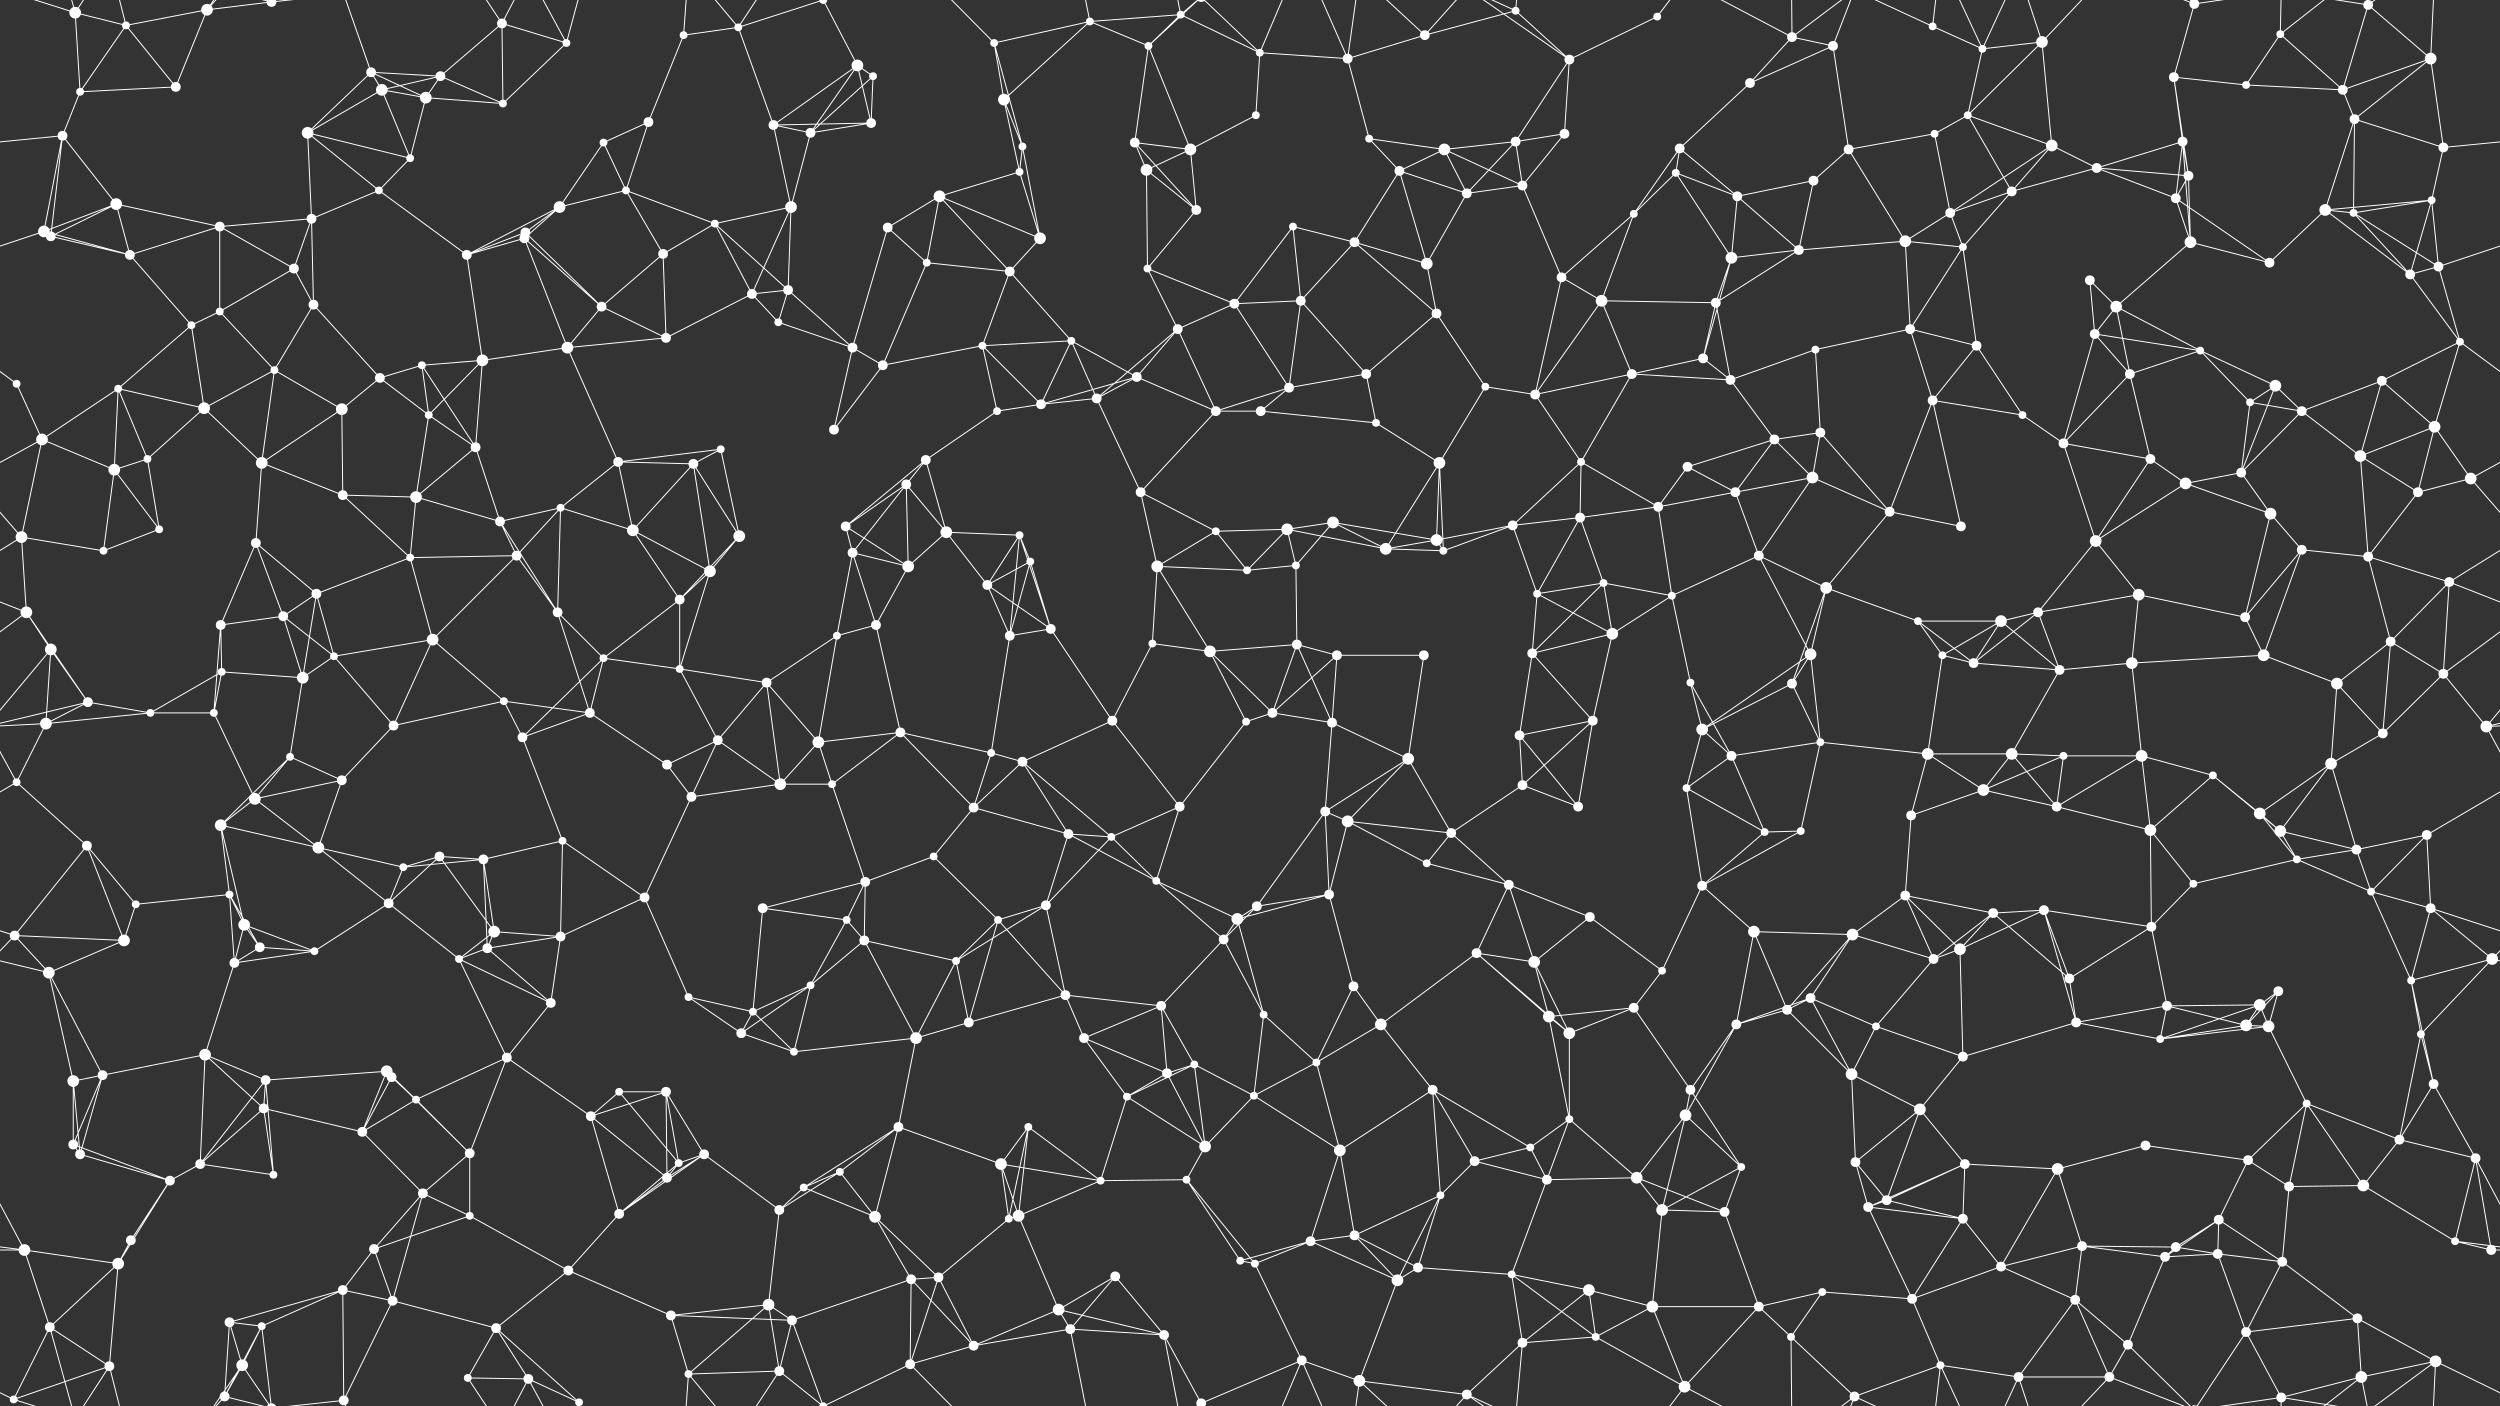 <svg xmlns="http://www.w3.org/2000/svg" width="2560" height="1440" fill="#fff"><rect width="100%" height="100%" fill="#333333" stroke="none"/><circle cx="77" cy="13" r="6"/><circle cx="129" cy="26" r="4"/><circle cx="212" cy="10" r="6"/><circle cx="278" cy="2" r="5"/><circle cx="278" cy="1442" r="5"/><circle cx="380" cy="74" r="5"/><circle cx="451" cy="78" r="5"/><circle cx="514" cy="24" r="5"/><circle cx="580" cy="44" r="4"/><circle cx="700" cy="36" r="4"/><circle cx="756" cy="28" r="4"/><circle cx="878" cy="67" r="6"/><circle cx="894" cy="78" r="4"/><circle cx="1018" cy="44" r="4"/><circle cx="1116" cy="22" r="4"/><circle cx="1176" cy="47" r="4"/><circle cx="1209" cy="15" r="4"/><circle cx="1290" cy="54" r="4"/><circle cx="1380" cy="60" r="5"/><circle cx="1459" cy="36" r="5"/><circle cx="1552" cy="11" r="4"/><circle cx="1607" cy="61" r="5"/><circle cx="1697" cy="17" r="4"/><circle cx="1835" cy="38" r="5"/><circle cx="1877" cy="47" r="5"/><circle cx="1979" cy="27" r="4"/><circle cx="2030" cy="50" r="4"/><circle cx="2091" cy="43" r="6"/><circle cx="2226" cy="79" r="5"/><circle cx="2247" cy="4" r="5"/><circle cx="2247" cy="1444" r="5"/><circle cx="2335" cy="35" r="4"/><circle cx="2425" cy="5" r="5"/><circle cx="2425" cy="1445" r="5"/><circle cx="2489" cy="60" r="6"/><circle cx="64" cy="139" r="5"/><circle cx="82" cy="94" r="4"/><circle cx="180" cy="89" r="5"/><circle cx="315" cy="136" r="6"/><circle cx="391" cy="92" r="6"/><circle cx="436" cy="100" r="6"/><circle cx="515" cy="106" r="4"/><circle cx="618" cy="146" r="4"/><circle cx="664" cy="125" r="5"/><circle cx="792" cy="128" r="5"/><circle cx="830" cy="136" r="5"/><circle cx="892" cy="126" r="5"/><circle cx="1028" cy="102" r="6"/><circle cx="1047" cy="150" r="4"/><circle cx="1162" cy="146" r="5"/><circle cx="1219" cy="153" r="6"/><circle cx="1286" cy="118" r="4"/><circle cx="1402" cy="142" r="4"/><circle cx="1479" cy="153" r="6"/><circle cx="1552" cy="145" r="5"/><circle cx="1602" cy="137" r="5"/><circle cx="1720" cy="152" r="5"/><circle cx="1792" cy="85" r="5"/><circle cx="1893" cy="153" r="5"/><circle cx="1981" cy="137" r="4"/><circle cx="2015" cy="118" r="4"/><circle cx="2101" cy="149" r="6"/><circle cx="2235" cy="145" r="5"/><circle cx="2300" cy="87" r="4"/><circle cx="2399" cy="92" r="5"/><circle cx="2411" cy="122" r="5"/><circle cx="2502" cy="151" r="5"/><circle cx="45" cy="237" r="6"/><circle cx="119" cy="209" r="6"/><circle cx="225" cy="232" r="5"/><circle cx="319" cy="224" r="5"/><circle cx="388" cy="195" r="4"/><circle cx="420" cy="162" r="4"/><circle cx="538" cy="238" r="5"/><circle cx="573" cy="212" r="6"/><circle cx="641" cy="195" r="4"/><circle cx="732" cy="229" r="4"/><circle cx="810" cy="212" r="6"/><circle cx="909" cy="233" r="5"/><circle cx="962" cy="201" r="6"/><circle cx="1044" cy="176" r="4"/><circle cx="1174" cy="174" r="6"/><circle cx="1225" cy="215" r="5"/><circle cx="1324" cy="232" r="4"/><circle cx="1433" cy="175" r="5"/><circle cx="1502" cy="198" r="5"/><circle cx="1559" cy="190" r="5"/><circle cx="1673" cy="219" r="4"/><circle cx="1716" cy="177" r="4"/><circle cx="1779" cy="201" r="5"/><circle cx="1857" cy="185" r="5"/><circle cx="1997" cy="218" r="5"/><circle cx="2060" cy="196" r="5"/><circle cx="2147" cy="172" r="5"/><circle cx="2228" cy="203" r="5"/><circle cx="2241" cy="180" r="5"/><circle cx="2381" cy="215" r="6"/><circle cx="2410" cy="218" r="4"/><circle cx="2490" cy="205" r="4"/><circle cx="52" cy="242" r="5"/><circle cx="133" cy="261" r="5"/><circle cx="225" cy="319" r="4"/><circle cx="301" cy="275" r="5"/><circle cx="321" cy="312" r="5"/><circle cx="478" cy="261" r="5"/><circle cx="537" cy="244" r="5"/><circle cx="616" cy="314" r="5"/><circle cx="679" cy="260" r="5"/><circle cx="770" cy="301" r="5"/><circle cx="807" cy="297" r="5"/><circle cx="949" cy="269" r="4"/><circle cx="1034" cy="278" r="5"/><circle cx="1065" cy="244" r="6"/><circle cx="1175" cy="275" r="4"/><circle cx="1264" cy="311" r="5"/><circle cx="1332" cy="308" r="5"/><circle cx="1387" cy="248" r="5"/><circle cx="1461" cy="270" r="6"/><circle cx="1599" cy="284" r="5"/><circle cx="1640" cy="308" r="6"/><circle cx="1757" cy="310" r="5"/><circle cx="1773" cy="264" r="6"/><circle cx="1842" cy="256" r="5"/><circle cx="1951" cy="247" r="6"/><circle cx="2010" cy="253" r="4"/><circle cx="2140" cy="287" r="5"/><circle cx="2167" cy="314" r="6"/><circle cx="2243" cy="248" r="6"/><circle cx="2324" cy="269" r="5"/><circle cx="2468" cy="281" r="5"/><circle cx="2497" cy="273" r="5"/><circle cx="17" cy="393" r="4"/><circle cx="121" cy="398" r="4"/><circle cx="196" cy="333" r="4"/><circle cx="281" cy="379" r="4"/><circle cx="389" cy="387" r="5"/><circle cx="432" cy="374" r="4"/><circle cx="494" cy="369" r="6"/><circle cx="581" cy="356" r="6"/><circle cx="682" cy="346" r="5"/><circle cx="797" cy="330" r="4"/><circle cx="873" cy="356" r="5"/><circle cx="904" cy="374" r="5"/><circle cx="1006" cy="354" r="4"/><circle cx="1097" cy="349" r="4"/><circle cx="1164" cy="386" r="5"/><circle cx="1206" cy="337" r="5"/><circle cx="1320" cy="397" r="5"/><circle cx="1399" cy="383" r="5"/><circle cx="1471" cy="321" r="5"/><circle cx="1521" cy="396" r="4"/><circle cx="1671" cy="383" r="5"/><circle cx="1744" cy="367" r="5"/><circle cx="1772" cy="389" r="5"/><circle cx="1859" cy="358" r="4"/><circle cx="1956" cy="337" r="5"/><circle cx="2024" cy="354" r="5"/><circle cx="2145" cy="342" r="5"/><circle cx="2181" cy="383" r="5"/><circle cx="2253" cy="359" r="4"/><circle cx="2330" cy="395" r="6"/><circle cx="2439" cy="390" r="5"/><circle cx="2519" cy="350" r="4"/><circle cx="43" cy="450" r="6"/><circle cx="151" cy="470" r="4"/><circle cx="209" cy="418" r="6"/><circle cx="268" cy="474" r="6"/><circle cx="350" cy="419" r="6"/><circle cx="439" cy="425" r="4"/><circle cx="487" cy="458" r="5"/><circle cx="633" cy="473" r="5"/><circle cx="710" cy="475" r="5"/><circle cx="738" cy="460" r="4"/><circle cx="854" cy="440" r="5"/><circle cx="948" cy="471" r="5"/><circle cx="1021" cy="421" r="4"/><circle cx="1066" cy="414" r="5"/><circle cx="1123" cy="408" r="5"/><circle cx="1245" cy="421" r="5"/><circle cx="1291" cy="421" r="5"/><circle cx="1409" cy="433" r="4"/><circle cx="1474" cy="474" r="6"/><circle cx="1572" cy="404" r="5"/><circle cx="1619" cy="473" r="4"/><circle cx="1728" cy="478" r="5"/><circle cx="1817" cy="450" r="5"/><circle cx="1864" cy="443" r="5"/><circle cx="1979" cy="410" r="5"/><circle cx="2071" cy="425" r="4"/><circle cx="2113" cy="454" r="5"/><circle cx="2202" cy="470" r="5"/><circle cx="2304" cy="412" r="4"/><circle cx="2357" cy="421" r="5"/><circle cx="2417" cy="467" r="6"/><circle cx="2493" cy="437" r="6"/><circle cx="22" cy="550" r="6"/><circle cx="117" cy="481" r="6"/><circle cx="163" cy="542" r="4"/><circle cx="262" cy="556" r="5"/><circle cx="351" cy="507" r="5"/><circle cx="426" cy="509" r="6"/><circle cx="512" cy="534" r="5"/><circle cx="574" cy="520" r="4"/><circle cx="648" cy="543" r="6"/><circle cx="757" cy="549" r="6"/><circle cx="866" cy="539" r="5"/><circle cx="928" cy="496" r="5"/><circle cx="969" cy="545" r="6"/><circle cx="1044" cy="548" r="4"/><circle cx="1168" cy="504" r="5"/><circle cx="1245" cy="544" r="4"/><circle cx="1318" cy="542" r="6"/><circle cx="1365" cy="535" r="6"/><circle cx="1471" cy="553" r="6"/><circle cx="1549" cy="538" r="5"/><circle cx="1618" cy="530" r="5"/><circle cx="1698" cy="519" r="5"/><circle cx="1777" cy="504" r="5"/><circle cx="1856" cy="489" r="6"/><circle cx="1935" cy="524" r="5"/><circle cx="2008" cy="539" r="5"/><circle cx="2146" cy="554" r="6"/><circle cx="2238" cy="495" r="6"/><circle cx="2295" cy="484" r="5"/><circle cx="2325" cy="526" r="6"/><circle cx="2476" cy="504" r="5"/><circle cx="2530" cy="490" r="6"/><circle cx="27" cy="627" r="6"/><circle cx="106" cy="564" r="4"/><circle cx="226" cy="640" r="5"/><circle cx="290" cy="631" r="5"/><circle cx="324" cy="608" r="5"/><circle cx="420" cy="571" r="4"/><circle cx="529" cy="569" r="5"/><circle cx="571" cy="627" r="5"/><circle cx="696" cy="614" r="5"/><circle cx="727" cy="585" r="6"/><circle cx="873" cy="566" r="5"/><circle cx="930" cy="580" r="6"/><circle cx="1011" cy="599" r="5"/><circle cx="1055" cy="575" r="4"/><circle cx="1185" cy="580" r="6"/><circle cx="1277" cy="584" r="4"/><circle cx="1327" cy="579" r="4"/><circle cx="1419" cy="562" r="6"/><circle cx="1478" cy="564" r="4"/><circle cx="1574" cy="608" r="4"/><circle cx="1642" cy="597" r="4"/><circle cx="1712" cy="610" r="4"/><circle cx="1801" cy="569" r="5"/><circle cx="1870" cy="602" r="6"/><circle cx="1964" cy="636" r="4"/><circle cx="2049" cy="636" r="6"/><circle cx="2087" cy="627" r="5"/><circle cx="2190" cy="609" r="6"/><circle cx="2299" cy="632" r="5"/><circle cx="2357" cy="563" r="5"/><circle cx="2425" cy="570" r="5"/><circle cx="2508" cy="596" r="5"/><circle cx="52" cy="665" r="6"/><circle cx="90" cy="719" r="5"/><circle cx="227" cy="688" r="4"/><circle cx="310" cy="694" r="6"/><circle cx="342" cy="672" r="4"/><circle cx="443" cy="655" r="6"/><circle cx="516" cy="718" r="4"/><circle cx="618" cy="674" r="4"/><circle cx="696" cy="685" r="4"/><circle cx="785" cy="699" r="5"/><circle cx="857" cy="651" r="4"/><circle cx="897" cy="640" r="5"/><circle cx="1034" cy="651" r="5"/><circle cx="1076" cy="644" r="5"/><circle cx="1180" cy="659" r="4"/><circle cx="1239" cy="667" r="6"/><circle cx="1328" cy="660" r="5"/><circle cx="1369" cy="671" r="5"/><circle cx="1458" cy="671" r="5"/><circle cx="1569" cy="669" r="5"/><circle cx="1651" cy="649" r="6"/><circle cx="1731" cy="699" r="4"/><circle cx="1835" cy="700" r="5"/><circle cx="1854" cy="670" r="6"/><circle cx="1989" cy="671" r="4"/><circle cx="2021" cy="679" r="5"/><circle cx="2109" cy="686" r="5"/><circle cx="2183" cy="679" r="6"/><circle cx="2318" cy="671" r="6"/><circle cx="2393" cy="700" r="6"/><circle cx="2448" cy="657" r="5"/><circle cx="2502" cy="690" r="5"/><circle cx="47" cy="741" r="6"/><circle cx="154" cy="730" r="4"/><circle cx="219" cy="730" r="4"/><circle cx="297" cy="775" r="4"/><circle cx="350" cy="799" r="5"/><circle cx="403" cy="743" r="5"/><circle cx="535" cy="755" r="5"/><circle cx="604" cy="730" r="5"/><circle cx="683" cy="783" r="5"/><circle cx="735" cy="758" r="5"/><circle cx="838" cy="760" r="6"/><circle cx="922" cy="750" r="5"/><circle cx="1015" cy="771" r="4"/><circle cx="1047" cy="780" r="5"/><circle cx="1139" cy="738" r="5"/><circle cx="1276" cy="739" r="4"/><circle cx="1303" cy="730" r="5"/><circle cx="1364" cy="740" r="5"/><circle cx="1442" cy="777" r="6"/><circle cx="1556" cy="753" r="5"/><circle cx="1631" cy="738" r="5"/><circle cx="1743" cy="747" r="6"/><circle cx="1773" cy="774" r="5"/><circle cx="1864" cy="760" r="4"/><circle cx="1974" cy="772" r="6"/><circle cx="2060" cy="772" r="6"/><circle cx="2113" cy="774" r="4"/><circle cx="2193" cy="774" r="6"/><circle cx="2266" cy="794" r="4"/><circle cx="2387" cy="782" r="6"/><circle cx="2440" cy="751" r="5"/><circle cx="2546" cy="744" r="6"/><circle cx="17" cy="801" r="4"/><circle cx="89" cy="866" r="5"/><circle cx="226" cy="845" r="6"/><circle cx="261" cy="818" r="6"/><circle cx="326" cy="868" r="6"/><circle cx="450" cy="877" r="5"/><circle cx="495" cy="880" r="5"/><circle cx="576" cy="861" r="4"/><circle cx="708" cy="816" r="5"/><circle cx="799" cy="803" r="6"/><circle cx="852" cy="803" r="4"/><circle cx="956" cy="877" r="4"/><circle cx="997" cy="827" r="5"/><circle cx="1094" cy="854" r="5"/><circle cx="1138" cy="857" r="4"/><circle cx="1208" cy="826" r="5"/><circle cx="1357" cy="831" r="5"/><circle cx="1380" cy="841" r="6"/><circle cx="1486" cy="853" r="5"/><circle cx="1559" cy="804" r="5"/><circle cx="1616" cy="826" r="5"/><circle cx="1727" cy="807" r="4"/><circle cx="1807" cy="852" r="4"/><circle cx="1844" cy="851" r="4"/><circle cx="1957" cy="835" r="5"/><circle cx="2031" cy="809" r="6"/><circle cx="2106" cy="826" r="5"/><circle cx="2202" cy="850" r="6"/><circle cx="2314" cy="833" r="6"/><circle cx="2335" cy="851" r="6"/><circle cx="2413" cy="870" r="5"/><circle cx="2485" cy="855" r="5"/><circle cx="15" cy="958" r="5"/><circle cx="139" cy="926" r="4"/><circle cx="235" cy="916" r="4"/><circle cx="250" cy="947" r="6"/><circle cx="398" cy="925" r="5"/><circle cx="413" cy="888" r="4"/><circle cx="506" cy="954" r="6"/><circle cx="574" cy="959" r="5"/><circle cx="660" cy="919" r="5"/><circle cx="781" cy="930" r="5"/><circle cx="867" cy="942" r="4"/><circle cx="886" cy="903" r="5"/><circle cx="1022" cy="942" r="4"/><circle cx="1071" cy="927" r="5"/><circle cx="1184" cy="902" r="4"/><circle cx="1267" cy="941" r="6"/><circle cx="1287" cy="928" r="5"/><circle cx="1361" cy="916" r="5"/><circle cx="1461" cy="884" r="4"/><circle cx="1545" cy="906" r="5"/><circle cx="1628" cy="939" r="5"/><circle cx="1743" cy="907" r="5"/><circle cx="1796" cy="954" r="6"/><circle cx="1897" cy="957" r="6"/><circle cx="1951" cy="917" r="5"/><circle cx="2041" cy="935" r="5"/><circle cx="2093" cy="932" r="5"/><circle cx="2203" cy="949" r="5"/><circle cx="2246" cy="905" r="4"/><circle cx="2352" cy="880" r="4"/><circle cx="2428" cy="913" r="4"/><circle cx="2489" cy="930" r="5"/><circle cx="50" cy="996" r="6"/><circle cx="127" cy="963" r="6"/><circle cx="240" cy="986" r="5"/><circle cx="266" cy="970" r="5"/><circle cx="322" cy="974" r="4"/><circle cx="470" cy="982" r="4"/><circle cx="499" cy="971" r="5"/><circle cx="564" cy="1027" r="5"/><circle cx="705" cy="1021" r="4"/><circle cx="771" cy="1036" r="4"/><circle cx="830" cy="1009" r="4"/><circle cx="885" cy="963" r="5"/><circle cx="979" cy="984" r="4"/><circle cx="1091" cy="1019" r="5"/><circle cx="1189" cy="1030" r="5"/><circle cx="1253" cy="962" r="5"/><circle cx="1294" cy="1039" r="4"/><circle cx="1386" cy="1010" r="5"/><circle cx="1512" cy="976" r="5"/><circle cx="1571" cy="985" r="6"/><circle cx="1673" cy="1032" r="5"/><circle cx="1702" cy="994" r="4"/><circle cx="1830" cy="1034" r="5"/><circle cx="1854" cy="1022" r="5"/><circle cx="1980" cy="982" r="5"/><circle cx="2007" cy="972" r="6"/><circle cx="2119" cy="1002" r="5"/><circle cx="2219" cy="1030" r="5"/><circle cx="2314" cy="1029" r="6"/><circle cx="2333" cy="1015" r="5"/><circle cx="2469" cy="1004" r="4"/><circle cx="2552" cy="982" r="6"/><circle cx="75" cy="1107" r="6"/><circle cx="105" cy="1101" r="5"/><circle cx="210" cy="1080" r="6"/><circle cx="272" cy="1106" r="5"/><circle cx="396" cy="1097" r="6"/><circle cx="401" cy="1103" r="5"/><circle cx="519" cy="1083" r="5"/><circle cx="634" cy="1118" r="4"/><circle cx="682" cy="1118" r="5"/><circle cx="759" cy="1058" r="5"/><circle cx="813" cy="1077" r="4"/><circle cx="938" cy="1063" r="6"/><circle cx="992" cy="1047" r="5"/><circle cx="1110" cy="1063" r="5"/><circle cx="1195" cy="1099" r="5"/><circle cx="1223" cy="1090" r="4"/><circle cx="1348" cy="1088" r="4"/><circle cx="1414" cy="1049" r="6"/><circle cx="1467" cy="1116" r="5"/><circle cx="1586" cy="1041" r="6"/><circle cx="1607" cy="1058" r="6"/><circle cx="1731" cy="1116" r="5"/><circle cx="1778" cy="1049" r="5"/><circle cx="1896" cy="1100" r="6"/><circle cx="1921" cy="1051" r="4"/><circle cx="2010" cy="1082" r="5"/><circle cx="2126" cy="1047" r="5"/><circle cx="2212" cy="1064" r="4"/><circle cx="2300" cy="1050" r="6"/><circle cx="2323" cy="1051" r="6"/><circle cx="2479" cy="1059" r="4"/><circle cx="2492" cy="1110" r="5"/><circle cx="75" cy="1172" r="5"/><circle cx="82" cy="1182" r="5"/><circle cx="205" cy="1192" r="5"/><circle cx="270" cy="1135" r="5"/><circle cx="371" cy="1159" r="5"/><circle cx="426" cy="1126" r="4"/><circle cx="481" cy="1181" r="5"/><circle cx="605" cy="1143" r="5"/><circle cx="695" cy="1191" r="4"/><circle cx="721" cy="1182" r="5"/><circle cx="860" cy="1200" r="4"/><circle cx="920" cy="1154" r="5"/><circle cx="1025" cy="1192" r="6"/><circle cx="1053" cy="1154" r="4"/><circle cx="1154" cy="1123" r="4"/><circle cx="1234" cy="1174" r="6"/><circle cx="1284" cy="1122" r="4"/><circle cx="1372" cy="1178" r="6"/><circle cx="1510" cy="1189" r="5"/><circle cx="1567" cy="1175" r="4"/><circle cx="1607" cy="1146" r="4"/><circle cx="1726" cy="1142" r="6"/><circle cx="1783" cy="1195" r="4"/><circle cx="1900" cy="1190" r="5"/><circle cx="1966" cy="1136" r="6"/><circle cx="2012" cy="1192" r="5"/><circle cx="2107" cy="1197" r="6"/><circle cx="2197" cy="1173" r="5"/><circle cx="2302" cy="1188" r="5"/><circle cx="2362" cy="1130" r="4"/><circle cx="2457" cy="1167" r="5"/><circle cx="2535" cy="1186" r="5"/><circle cx="25" cy="1280" r="6"/><circle cx="134" cy="1270" r="5"/><circle cx="174" cy="1209" r="5"/><circle cx="280" cy="1203" r="4"/><circle cx="383" cy="1279" r="5"/><circle cx="433" cy="1222" r="5"/><circle cx="481" cy="1245" r="4"/><circle cx="634" cy="1243" r="5"/><circle cx="683" cy="1206" r="5"/><circle cx="798" cy="1239" r="5"/><circle cx="823" cy="1216" r="4"/><circle cx="896" cy="1246" r="6"/><circle cx="1033" cy="1248" r="4"/><circle cx="1043" cy="1245" r="6"/><circle cx="1127" cy="1209" r="4"/><circle cx="1215" cy="1208" r="4"/><circle cx="1342" cy="1271" r="5"/><circle cx="1387" cy="1265" r="5"/><circle cx="1475" cy="1224" r="4"/><circle cx="1584" cy="1208" r="5"/><circle cx="1676" cy="1206" r="6"/><circle cx="1702" cy="1239" r="6"/><circle cx="1766" cy="1241" r="5"/><circle cx="1913" cy="1236" r="5"/><circle cx="1932" cy="1229" r="5"/><circle cx="2010" cy="1248" r="5"/><circle cx="2132" cy="1276" r="5"/><circle cx="2228" cy="1277" r="5"/><circle cx="2272" cy="1249" r="5"/><circle cx="2344" cy="1215" r="5"/><circle cx="2420" cy="1214" r="6"/><circle cx="2514" cy="1271" r="4"/><circle cx="51" cy="1359" r="5"/><circle cx="121" cy="1294" r="6"/><circle cx="235" cy="1354" r="5"/><circle cx="268" cy="1358" r="4"/><circle cx="351" cy="1321" r="5"/><circle cx="402" cy="1332" r="5"/><circle cx="508" cy="1360" r="5"/><circle cx="582" cy="1301" r="5"/><circle cx="687" cy="1347" r="5"/><circle cx="787" cy="1336" r="6"/><circle cx="811" cy="1352" r="5"/><circle cx="933" cy="1310" r="5"/><circle cx="961" cy="1308" r="5"/><circle cx="1084" cy="1341" r="6"/><circle cx="1142" cy="1307" r="5"/><circle cx="1270" cy="1291" r="4"/><circle cx="1285" cy="1294" r="4"/><circle cx="1431" cy="1311" r="6"/><circle cx="1452" cy="1298" r="5"/><circle cx="1548" cy="1305" r="4"/><circle cx="1627" cy="1321" r="6"/><circle cx="1692" cy="1338" r="6"/><circle cx="1801" cy="1338" r="5"/><circle cx="1866" cy="1323" r="4"/><circle cx="1958" cy="1330" r="5"/><circle cx="2049" cy="1297" r="5"/><circle cx="2125" cy="1331" r="5"/><circle cx="2217" cy="1287" r="5"/><circle cx="2271" cy="1284" r="5"/><circle cx="2337" cy="1292" r="5"/><circle cx="2414" cy="1350" r="5"/><circle cx="2551" cy="1280" r="5"/><circle cx="14" cy="1433" r="4"/><circle cx="112" cy="1399" r="5"/><circle cx="230" cy="1430" r="5"/><circle cx="248" cy="1398" r="6"/><circle cx="352" cy="1434" r="5"/><circle cx="479" cy="1411" r="4"/><circle cx="541" cy="1412" r="5"/><circle cx="593" cy="1436" r="4"/><circle cx="705" cy="1407" r="4"/><circle cx="798" cy="1404" r="5"/><circle cx="843" cy="1440" r="4"/><circle cx="843" cy="-0" r="4"/><circle cx="932" cy="1397" r="5"/><circle cx="997" cy="1378" r="5"/><circle cx="1096" cy="1361" r="5"/><circle cx="1192" cy="1367" r="5"/><circle cx="1230" cy="1437" r="5"/><circle cx="1230" cy="-3" r="5"/><circle cx="1333" cy="1393" r="5"/><circle cx="1392" cy="1414" r="6"/><circle cx="1502" cy="1428" r="5"/><circle cx="1559" cy="1375" r="5"/><circle cx="1634" cy="1369" r="4"/><circle cx="1725" cy="1420" r="6"/><circle cx="1834" cy="1369" r="4"/><circle cx="1899" cy="1430" r="5"/><circle cx="1987" cy="1398" r="4"/><circle cx="2067" cy="1410" r="5"/><circle cx="2160" cy="1410" r="5"/><circle cx="2179" cy="1377" r="5"/><circle cx="2300" cy="1364" r="5"/><circle cx="2336" cy="1431" r="5"/><circle cx="2418" cy="1410" r="6"/><circle cx="2494" cy="1394" r="6"/><path stroke="#fff" d="M77 13L129 26M77 13L82 94M77 13L51 -81M77 13L14 -7M77 13L112 -41M77 1453L51 1359M77 1453L14 1433M77 1453L112 1399M129 26L212 10M129 26L82 94M129 26L180 89M129 26L112 -41M129 1466L112 1399M212 10L278 2M212 10L180 89M212 10L230 -10M212 10L248 -42M212 1450L230 1430M212 1450L248 1398M278 2L268 -82M278 2L230 -10M278 2L248 -42M278 2L352 -6M278 1442L268 1358M278 1442L230 1430M278 1442L248 1398M278 1442L352 1434M380 74L451 78M380 74L315 136M380 74L391 92M380 74L436 100M380 74L352 -6M380 1514L352 1434M451 78L514 24M451 78L391 92M451 78L436 100M451 78L515 106M514 24L580 44M514 24L515 106M514 24L479 -29M514 24L541 -28M514 1464L479 1411M514 1464L541 1412M580 44L515 106M580 44L541 -28M580 44L593 -4M580 1484L541 1412M580 1484L593 1436M700 36L756 28M700 36L664 125M700 36L705 -33M700 1476L705 1407M756 28L792 128M756 28L705 -33M756 28L798 -36M756 28L843 -0M756 1468L705 1407M756 1468L798 1404M756 1468L843 1440M878 67L894 78M878 67L792 128M878 67L830 136M878 67L892 126M878 67L843 -0M878 1507L843 1440M894 78L830 136M894 78L892 126M1018 44L1116 22M1018 44L1028 102M1018 44L1047 150M1018 44L932 -43M1018 1484L932 1397M1116 22L1176 47M1116 22L1209 15M1116 22L1028 102M1116 22L1096 -79M1116 1462L1096 1361M1176 47L1209 15M1176 47L1162 146M1176 47L1219 153M1176 47L1230 -3M1176 1487L1230 1437M1209 15L1290 54M1209 15L1192 -73M1209 15L1230 -3M1209 1455L1192 1367M1209 1455L1230 1437M1290 54L1380 60M1290 54L1286 118M1290 54L1230 -3M1290 54L1333 -47M1290 1494L1230 1437M1290 1494L1333 1393M1380 60L1459 36M1380 60L1402 142M1380 60L1333 -47M1380 60L1392 -26M1380 1500L1333 1393M1380 1500L1392 1414M1459 36L1552 11M1459 36L1392 -26M1459 36L1502 -12M1459 1476L1392 1414M1459 1476L1502 1428M1552 11L1607 61M1552 11L1502 -12M1552 11L1559 -65M1552 1451L1502 1428M1552 1451L1559 1375M1607 61L1697 17M1607 61L1552 145M1607 61L1602 137M1607 61L1502 -12M1607 1501L1502 1428M1697 17L1725 -20M1697 1457L1725 1420M1835 38L1877 47M1835 38L1792 85M1835 38L1725 -20M1835 38L1834 -71M1835 38L1899 -10M1835 1478L1725 1420M1835 1478L1834 1369M1835 1478L1899 1430M1877 47L1792 85M1877 47L1893 153M1877 47L1899 -10M1877 1487L1899 1430M1979 27L2030 50M1979 27L1899 -10M1979 27L1987 -42M1979 1467L1899 1430M1979 1467L1987 1398M2030 50L2091 43M2030 50L2015 118M2030 50L1987 -42M2030 50L2067 -30M2030 1490L1987 1398M2030 1490L2067 1410M2091 43L2015 118M2091 43L2101 149M2091 43L2067 -30M2091 43L2160 -30M2091 1483L2067 1410M2091 1483L2160 1410M2226 79L2247 4M2226 79L2235 145M2226 79L2300 87M2226 79L2241 180M2247 4L2160 -30M2247 4L2179 -63M2247 4L2300 -76M2247 4L2336 -9M2247 1444L2160 1410M2247 1444L2179 1377M2247 1444L2300 1364M2247 1444L2336 1431M2335 35L2300 87M2335 35L2399 92M2335 35L2336 -9M2335 35L2418 -30M2335 1475L2336 1431M2335 1475L2418 1410M2425 5L2489 60M2425 5L2399 92M2425 5L2336 -9M2425 5L2418 -30M2425 5L2494 -46M2425 1445L2336 1431M2425 1445L2418 1410M2425 1445L2494 1394M2489 60L2399 92M2489 60L2411 122M2489 60L2502 151M2489 60L2494 -46M2489 1500L2494 1394M64 139L82 94M64 139L-58 151M64 139L45 237M64 139L119 209M64 139L52 242M2624 139L2502 151M82 94L180 89M315 136L391 92M315 136L319 224M315 136L388 195M315 136L420 162M391 92L436 100M391 92L420 162M436 100L515 106M436 100L420 162M618 146L664 125M618 146L573 212M618 146L641 195M664 125L641 195M792 128L830 136M792 128L892 126M792 128L810 212M830 136L892 126M830 136L810 212M1028 102L1047 150M1028 102L1044 176M1047 150L1044 176M1047 150L1065 244M1162 146L1219 153M1162 146L1174 174M1162 146L1225 215M1219 153L1286 118M1219 153L1174 174M1219 153L1225 215M1402 142L1479 153M1402 142L1433 175M1479 153L1552 145M1479 153L1433 175M1479 153L1502 198M1479 153L1559 190M1552 145L1602 137M1552 145L1502 198M1552 145L1559 190M1602 137L1559 190M1720 152L1792 85M1720 152L1673 219M1720 152L1716 177M1720 152L1779 201M1893 153L1981 137M1893 153L1857 185M1893 153L1951 247M1981 137L2015 118M1981 137L1997 218M2015 118L2101 149M2015 118L2060 196M2101 149L1997 218M2101 149L2060 196M2101 149L2147 172M2235 145L2147 172M2235 145L2228 203M2235 145L2241 180M2235 145L2243 248M2300 87L2399 92M2399 92L2411 122M2411 122L2502 151M2411 122L2381 215M2411 122L2410 218M2502 151L2490 205M45 237L119 209M45 237L52 242M45 237L133 261M45 237L-63 273M2605 237L2497 273M119 209L225 232M119 209L52 242M119 209L133 261M225 232L319 224M225 232L133 261M225 232L225 319M225 232L301 275M319 224L388 195M319 224L301 275M319 224L321 312M388 195L420 162M388 195L478 261M538 238L573 212M538 238L478 261M538 238L537 244M538 238L616 314M573 212L641 195M573 212L478 261M573 212L537 244M641 195L732 229M641 195L679 260M732 229L810 212M732 229L679 260M732 229L770 301M732 229L807 297M810 212L770 301M810 212L807 297M909 233L962 201M909 233L949 269M909 233L873 356M962 201L1044 176M962 201L949 269M962 201L1034 278M962 201L1065 244M1044 176L1065 244M1174 174L1225 215M1174 174L1175 275M1225 215L1175 275M1324 232L1264 311M1324 232L1332 308M1324 232L1387 248M1433 175L1502 198M1433 175L1387 248M1433 175L1461 270M1502 198L1559 190M1502 198L1461 270M1559 190L1599 284M1673 219L1716 177M1673 219L1599 284M1673 219L1640 308M1716 177L1779 201M1716 177L1773 264M1779 201L1857 185M1779 201L1773 264M1779 201L1842 256M1857 185L1842 256M1997 218L2060 196M1997 218L1951 247M1997 218L2010 253M2060 196L2147 172M2060 196L2010 253M2147 172L2228 203M2147 172L2241 180M2228 203L2241 180M2228 203L2243 248M2228 203L2324 269M2241 180L2243 248M2381 215L2410 218M2381 215L2490 205M2381 215L2324 269M2381 215L2468 281M2410 218L2490 205M2410 218L2468 281M2410 218L2497 273M2490 205L2468 281M2490 205L2497 273M52 242L133 261M133 261L196 333M225 319L301 275M225 319L196 333M225 319L281 379M301 275L321 312M321 312L281 379M321 312L389 387M478 261L537 244M478 261L494 369M537 244L616 314M537 244L581 356M616 314L679 260M616 314L581 356M616 314L682 346M679 260L682 346M770 301L807 297M770 301L682 346M770 301L797 330M807 297L797 330M807 297L873 356M949 269L1034 278M949 269L904 374M1034 278L1065 244M1034 278L1006 354M1034 278L1097 349M1175 275L1264 311M1175 275L1206 337M1264 311L1332 308M1264 311L1206 337M1264 311L1320 397M1332 308L1387 248M1332 308L1320 397M1332 308L1399 383M1387 248L1461 270M1387 248L1471 321M1461 270L1471 321M1599 284L1640 308M1599 284L1572 404M1640 308L1757 310M1640 308L1671 383M1640 308L1572 404M1757 310L1773 264M1757 310L1842 256M1757 310L1744 367M1757 310L1772 389M1773 264L1842 256M1773 264L1744 367M1842 256L1951 247M1951 247L2010 253M1951 247L1956 337M2010 253L1956 337M2010 253L2024 354M2140 287L2167 314M2140 287L2145 342M2167 314L2243 248M2167 314L2145 342M2167 314L2181 383M2167 314L2253 359M2243 248L2324 269M2468 281L2497 273M2468 281L2519 350M2497 273L2519 350M17 393L-41 350M17 393L43 450M2577 393L2519 350M121 398L196 333M121 398L43 450M121 398L151 470M121 398L209 418M121 398L117 481M196 333L209 418M281 379L209 418M281 379L268 474M281 379L350 419M389 387L432 374M389 387L350 419M389 387L439 425M432 374L494 369M432 374L439 425M432 374L487 458M494 369L581 356M494 369L439 425M494 369L487 458M581 356L682 346M581 356L633 473M797 330L873 356M873 356L904 374M873 356L854 440M904 374L1006 354M904 374L854 440M1006 354L1097 349M1006 354L1021 421M1006 354L1066 414M1097 349L1164 386M1097 349L1066 414M1097 349L1123 408M1164 386L1206 337M1164 386L1066 414M1164 386L1123 408M1164 386L1245 421M1206 337L1123 408M1206 337L1245 421M1320 397L1399 383M1320 397L1245 421M1320 397L1291 421M1399 383L1471 321M1399 383L1409 433M1471 321L1521 396M1521 396L1474 474M1521 396L1572 404M1671 383L1744 367M1671 383L1772 389M1671 383L1572 404M1671 383L1619 473M1744 367L1772 389M1772 389L1859 358M1772 389L1817 450M1859 358L1956 337M1859 358L1864 443M1956 337L2024 354M1956 337L1979 410M2024 354L1979 410M2024 354L2071 425M2145 342L2181 383M2145 342L2253 359M2145 342L2113 454M2181 383L2253 359M2181 383L2113 454M2181 383L2202 470M2253 359L2330 395M2253 359L2304 412M2330 395L2304 412M2330 395L2357 421M2330 395L2295 484M2439 390L2519 350M2439 390L2357 421M2439 390L2417 467M2439 390L2493 437M2519 350L2493 437M43 450L22 550M43 450L117 481M43 450L-30 490M2603 450L2530 490M151 470L209 418M151 470L117 481M151 470L163 542M209 418L268 474M268 474L350 419M268 474L262 556M268 474L351 507M350 419L351 507M439 425L487 458M439 425L426 509M487 458L426 509M487 458L512 534M633 473L710 475M633 473L738 460M633 473L574 520M633 473L648 543M710 475L738 460M710 475L648 543M710 475L757 549M710 475L727 585M738 460L757 549M948 471L1021 421M948 471L866 539M948 471L928 496M948 471L969 545M1021 421L1066 414M1066 414L1123 408M1123 408L1168 504M1245 421L1291 421M1245 421L1168 504M1291 421L1409 433M1409 433L1474 474M1474 474L1471 553M1474 474L1419 562M1474 474L1478 564M1572 404L1619 473M1619 473L1549 538M1619 473L1618 530M1619 473L1698 519M1728 478L1817 450M1728 478L1698 519M1728 478L1777 504M1817 450L1864 443M1817 450L1777 504M1817 450L1856 489M1864 443L1856 489M1864 443L1935 524M1979 410L2071 425M1979 410L1935 524M1979 410L2008 539M2071 425L2113 454M2113 454L2202 470M2113 454L2146 554M2202 470L2146 554M2202 470L2238 495M2304 412L2357 421M2304 412L2295 484M2357 421L2417 467M2357 421L2295 484M2417 467L2493 437M2417 467L2476 504M2417 467L2425 570M2493 437L2476 504M2493 437L2530 490M22 550L-30 490M22 550L27 627M22 550L106 564M22 550L-52 596M2582 550L2530 490M2582 550L2508 596M117 481L163 542M117 481L106 564M163 542L106 564M262 556L226 640M262 556L290 631M262 556L324 608M351 507L426 509M351 507L420 571M426 509L512 534M426 509L420 571M512 534L574 520M512 534L529 569M512 534L571 627M574 520L648 543M574 520L529 569M574 520L571 627M648 543L696 614M648 543L727 585M757 549L696 614M757 549L727 585M866 539L928 496M866 539L873 566M866 539L930 580M928 496L969 545M928 496L873 566M928 496L930 580M969 545L1044 548M969 545L930 580M969 545L1011 599M1044 548L1011 599M1044 548L1055 575M1044 548L1034 651M1044 548L1076 644M1168 504L1245 544M1168 504L1185 580M1245 544L1318 542M1245 544L1185 580M1245 544L1277 584M1318 542L1365 535M1318 542L1277 584M1318 542L1327 579M1318 542L1419 562M1365 535L1471 553M1365 535L1327 579M1365 535L1419 562M1471 553L1549 538M1471 553L1419 562M1471 553L1478 564M1549 538L1618 530M1549 538L1478 564M1549 538L1574 608M1618 530L1698 519M1618 530L1574 608M1618 530L1642 597M1698 519L1777 504M1698 519L1712 610M1777 504L1856 489M1777 504L1801 569M1856 489L1935 524M1856 489L1801 569M1935 524L2008 539M1935 524L1870 602M2146 554L2238 495M2146 554L2087 627M2146 554L2190 609M2238 495L2295 484M2238 495L2325 526M2295 484L2325 526M2325 526L2299 632M2325 526L2357 563M2476 504L2530 490M2476 504L2425 570M27 627L-52 596M27 627L52 665M27 627L90 719M27 627L-58 690M2587 627L2508 596M2587 627L2502 690M226 640L290 631M226 640L227 688M226 640L219 730M290 631L324 608M290 631L310 694M290 631L342 672M324 608L420 571M324 608L310 694M324 608L342 672M420 571L529 569M420 571L443 655M529 569L571 627M529 569L443 655M571 627L618 674M571 627L604 730M696 614L727 585M696 614L618 674M696 614L696 685M727 585L696 685M873 566L930 580M873 566L857 651M873 566L897 640M930 580L897 640M1011 599L1055 575M1011 599L1034 651M1011 599L1076 644M1055 575L1034 651M1055 575L1076 644M1185 580L1277 584M1185 580L1180 659M1185 580L1239 667M1277 584L1327 579M1327 579L1328 660M1419 562L1478 564M1574 608L1642 597M1574 608L1569 669M1574 608L1651 649M1642 597L1712 610M1642 597L1569 669M1642 597L1651 649M1712 610L1801 569M1712 610L1651 649M1712 610L1731 699M1801 569L1870 602M1801 569L1854 670M1870 602L1964 636M1870 602L1835 700M1870 602L1854 670M1964 636L2049 636M1964 636L1989 671M1964 636L2021 679M2049 636L2087 627M2049 636L1989 671M2049 636L2021 679M2049 636L2109 686M2087 627L2190 609M2087 627L2021 679M2087 627L2109 686M2190 609L2299 632M2190 609L2183 679M2299 632L2357 563M2299 632L2318 671M2357 563L2425 570M2357 563L2318 671M2425 570L2508 596M2425 570L2448 657M2508 596L2448 657M2508 596L2502 690M52 665L90 719M52 665L47 741M52 665L-14 744M2612 665L2546 744M90 719L47 741M90 719L154 730M90 719L-14 744M2650 719L2546 744M227 688L310 694M227 688L154 730M227 688L219 730M310 694L342 672M310 694L297 775M342 672L443 655M342 672L403 743M443 655L516 718M443 655L403 743M516 718L403 743M516 718L535 755M516 718L604 730M618 674L696 685M618 674L535 755M618 674L604 730M696 685L785 699M696 685L735 758M785 699L857 651M785 699L735 758M785 699L838 760M785 699L799 803M857 651L897 640M857 651L838 760M897 640L922 750M1034 651L1076 644M1034 651L1015 771M1076 644L1139 738M1180 659L1239 667M1180 659L1139 738M1239 667L1328 660M1239 667L1276 739M1239 667L1303 730M1328 660L1369 671M1328 660L1303 730M1328 660L1364 740M1369 671L1458 671M1369 671L1303 730M1369 671L1364 740M1458 671L1442 777M1569 669L1651 649M1569 669L1556 753M1569 669L1631 738M1651 649L1631 738M1731 699L1743 747M1731 699L1773 774M1835 700L1854 670M1835 700L1743 747M1835 700L1864 760M1854 670L1743 747M1854 670L1864 760M1989 671L2021 679M1989 671L1974 772M2021 679L2109 686M2109 686L2183 679M2109 686L2060 772M2183 679L2318 671M2183 679L2193 774M2318 671L2393 700M2393 700L2448 657M2393 700L2387 782M2393 700L2440 751M2448 657L2502 690M2448 657L2440 751M2502 690L2440 751M2502 690L2546 744M47 741L154 730M47 741L-14 744M47 741L17 801M2607 741L2546 744M154 730L219 730M219 730L261 818M297 775L350 799M297 775L226 845M297 775L261 818M350 799L403 743M350 799L261 818M350 799L326 868M535 755L604 730M535 755L576 861M604 730L683 783M683 783L735 758M683 783L708 816M735 758L708 816M735 758L799 803M838 760L922 750M838 760L799 803M838 760L852 803M922 750L1015 771M922 750L852 803M922 750L997 827M1015 771L1047 780M1015 771L997 827M1047 780L1139 738M1047 780L997 827M1047 780L1094 854M1047 780L1138 857M1139 738L1208 826M1276 739L1303 730M1276 739L1208 826M1303 730L1364 740M1364 740L1442 777M1364 740L1357 831M1442 777L1357 831M1442 777L1380 841M1442 777L1486 853M1556 753L1631 738M1556 753L1559 804M1556 753L1616 826M1631 738L1559 804M1631 738L1616 826M1743 747L1773 774M1743 747L1727 807M1773 774L1864 760M1773 774L1727 807M1773 774L1807 852M1864 760L1974 772M1864 760L1844 851M1974 772L2060 772M1974 772L1957 835M1974 772L2031 809M2060 772L2113 774M2060 772L2031 809M2060 772L2106 826M2113 774L2193 774M2113 774L2031 809M2113 774L2106 826M2193 774L2266 794M2193 774L2106 826M2193 774L2202 850M2266 794L2202 850M2266 794L2314 833M2266 794L2335 851M2387 782L2440 751M2387 782L2314 833M2387 782L2335 851M2387 782L2413 870M2546 744L2577 801M-14 744L17 801M17 801L89 866M17 801L-75 855M2577 801L2485 855M89 866L15 958M89 866L139 926M89 866L127 963M226 845L261 818M226 845L326 868M226 845L235 916M226 845L250 947M261 818L326 868M326 868L398 925M326 868L413 888M450 877L495 880M450 877L398 925M450 877L413 888M450 877L506 954M495 880L576 861M495 880L413 888M495 880L506 954M495 880L499 971M576 861L574 959M576 861L660 919M708 816L799 803M708 816L660 919M799 803L852 803M852 803L886 903M956 877L997 827M956 877L886 903M956 877L1022 942M997 827L1094 854M1094 854L1138 857M1094 854L1071 927M1094 854L1184 902M1138 857L1208 826M1138 857L1071 927M1138 857L1184 902M1208 826L1184 902M1357 831L1380 841M1357 831L1287 928M1357 831L1361 916M1380 841L1486 853M1380 841L1361 916M1380 841L1461 884M1486 853L1559 804M1486 853L1461 884M1486 853L1545 906M1559 804L1616 826M1727 807L1807 852M1727 807L1743 907M1807 852L1844 851M1807 852L1743 907M1844 851L1743 907M1957 835L2031 809M1957 835L1951 917M2031 809L2106 826M2106 826L2202 850M2202 850L2203 949M2202 850L2246 905M2314 833L2335 851M2314 833L2352 880M2335 851L2413 870M2335 851L2352 880M2413 870L2485 855M2413 870L2352 880M2413 870L2428 913M2485 855L2428 913M2485 855L2489 930M15 958L-71 930M15 958L50 996M15 958L127 963M15 958L-8 982M2575 958L2489 930M2575 958L2552 982M139 926L235 916M139 926L127 963M235 916L250 947M235 916L240 986M235 916L266 970M250 947L240 986M250 947L266 970M250 947L322 974M398 925L413 888M398 925L322 974M398 925L470 982M506 954L574 959M506 954L470 982M506 954L499 971M574 959L660 919M574 959L499 971M574 959L564 1027M660 919L705 1021M781 930L867 942M781 930L886 903M781 930L771 1036M867 942L886 903M867 942L830 1009M867 942L885 963M886 903L885 963M1022 942L1071 927M1022 942L979 984M1022 942L1091 1019M1022 942L992 1047M1071 927L979 984M1071 927L1091 1019M1184 902L1267 941M1184 902L1253 962M1267 941L1287 928M1267 941L1361 916M1267 941L1253 962M1267 941L1294 1039M1287 928L1361 916M1287 928L1253 962M1361 916L1386 1010M1461 884L1545 906M1545 906L1628 939M1545 906L1512 976M1545 906L1571 985M1628 939L1571 985M1628 939L1702 994M1743 907L1796 954M1743 907L1702 994M1796 954L1897 957M1796 954L1830 1034M1796 954L1778 1049M1897 957L1951 917M1897 957L1830 1034M1897 957L1854 1022M1897 957L1980 982M1951 917L2041 935M1951 917L1980 982M1951 917L2007 972M2041 935L2093 932M2041 935L1980 982M2041 935L2007 972M2041 935L2119 1002M2093 932L2203 949M2093 932L2007 972M2093 932L2119 1002M2093 932L2126 1047M2203 949L2246 905M2203 949L2119 1002M2203 949L2219 1030M2246 905L2352 880M2352 880L2428 913M2428 913L2489 930M2428 913L2469 1004M2489 930L2469 1004M2489 930L2552 982M50 996L127 963M50 996L-8 982M50 996L75 1107M50 996L105 1101M2610 996L2552 982M240 986L266 970M240 986L322 974M240 986L210 1080M266 970L322 974M470 982L499 971M470 982L564 1027M470 982L519 1083M499 971L564 1027M564 1027L519 1083M705 1021L771 1036M705 1021L759 1058M771 1036L830 1009M771 1036L759 1058M771 1036L813 1077M830 1009L885 963M830 1009L759 1058M830 1009L813 1077M885 963L979 984M885 963L938 1063M979 984L938 1063M979 984L992 1047M1091 1019L1189 1030M1091 1019L992 1047M1091 1019L1110 1063M1189 1030L1253 962M1189 1030L1110 1063M1189 1030L1195 1099M1189 1030L1223 1090M1253 962L1294 1039M1294 1039L1348 1088M1294 1039L1284 1122M1386 1010L1348 1088M1386 1010L1414 1049M1512 976L1571 985M1512 976L1414 1049M1512 976L1586 1041M1512 976L1607 1058M1571 985L1586 1041M1571 985L1607 1058M1673 1032L1702 994M1673 1032L1586 1041M1673 1032L1607 1058M1673 1032L1731 1116M1830 1034L1854 1022M1830 1034L1778 1049M1830 1034L1896 1100M1854 1022L1778 1049M1854 1022L1896 1100M1854 1022L1921 1051M1980 982L2007 972M1980 982L1921 1051M2007 972L2010 1082M2119 1002L2126 1047M2219 1030L2314 1029M2219 1030L2126 1047M2219 1030L2212 1064M2219 1030L2300 1050M2314 1029L2333 1015M2314 1029L2212 1064M2314 1029L2300 1050M2314 1029L2323 1051M2333 1015L2300 1050M2333 1015L2323 1051M2469 1004L2552 982M2469 1004L2479 1059M2469 1004L2492 1110M2552 982L2479 1059M75 1107L105 1101M75 1107L75 1172M75 1107L82 1182M105 1101L210 1080M105 1101L75 1172M105 1101L82 1182M210 1080L272 1106M210 1080L205 1192M210 1080L270 1135M272 1106L396 1097M272 1106L205 1192M272 1106L270 1135M272 1106L280 1203M396 1097L401 1103M396 1097L371 1159M396 1097L426 1126M396 1097L481 1181M401 1103L371 1159M401 1103L426 1126M519 1083L426 1126M519 1083L481 1181M519 1083L605 1143M634 1118L682 1118M634 1118L605 1143M634 1118L695 1191M682 1118L605 1143M682 1118L695 1191M682 1118L721 1182M682 1118L683 1206M759 1058L813 1077M813 1077L938 1063M938 1063L992 1047M938 1063L920 1154M1110 1063L1195 1099M1110 1063L1154 1123M1195 1099L1223 1090M1195 1099L1154 1123M1195 1099L1234 1174M1223 1090L1154 1123M1223 1090L1234 1174M1223 1090L1284 1122M1348 1088L1414 1049M1348 1088L1284 1122M1348 1088L1372 1178M1414 1049L1467 1116M1467 1116L1372 1178M1467 1116L1510 1189M1467 1116L1567 1175M1467 1116L1475 1224M1586 1041L1607 1058M1586 1041L1607 1146M1607 1058L1607 1146M1731 1116L1778 1049M1731 1116L1726 1142M1731 1116L1783 1195M1778 1049L1726 1142M1896 1100L1921 1051M1896 1100L1900 1190M1896 1100L1966 1136M1921 1051L2010 1082M2010 1082L2126 1047M2010 1082L1966 1136M2126 1047L2212 1064M2212 1064L2300 1050M2212 1064L2323 1051M2300 1050L2323 1051M2323 1051L2362 1130M2479 1059L2492 1110M2479 1059L2457 1167M2492 1110L2457 1167M2492 1110L2535 1186M75 1172L82 1182M75 1172L174 1209M82 1182L174 1209M205 1192L270 1135M205 1192L174 1209M205 1192L280 1203M270 1135L371 1159M270 1135L280 1203M371 1159L426 1126M371 1159L433 1222M426 1126L481 1181M481 1181L433 1222M481 1181L481 1245M605 1143L634 1243M605 1143L683 1206M695 1191L721 1182M695 1191L634 1243M695 1191L683 1206M721 1182L634 1243M721 1182L683 1206M721 1182L798 1239M860 1200L920 1154M860 1200L798 1239M860 1200L823 1216M860 1200L896 1246M920 1154L1025 1192M920 1154L823 1216M920 1154L896 1246M1025 1192L1053 1154M1025 1192L1033 1248M1025 1192L1043 1245M1025 1192L1127 1209M1053 1154L1033 1248M1053 1154L1043 1245M1053 1154L1127 1209M1154 1123L1234 1174M1154 1123L1127 1209M1234 1174L1284 1122M1234 1174L1215 1208M1284 1122L1372 1178M1372 1178L1342 1271M1372 1178L1387 1265M1510 1189L1567 1175M1510 1189L1475 1224M1510 1189L1584 1208M1567 1175L1607 1146M1567 1175L1584 1208M1607 1146L1584 1208M1607 1146L1676 1206M1726 1142L1783 1195M1726 1142L1676 1206M1726 1142L1702 1239M1783 1195L1702 1239M1783 1195L1766 1241M1900 1190L1966 1136M1900 1190L1913 1236M1900 1190L1932 1229M1966 1136L2012 1192M1966 1136L1932 1229M2012 1192L2107 1197M2012 1192L1913 1236M2012 1192L1932 1229M2012 1192L2010 1248M2107 1197L2197 1173M2107 1197L2132 1276M2107 1197L2049 1297M2197 1173L2302 1188M2302 1188L2362 1130M2302 1188L2272 1249M2302 1188L2344 1215M2362 1130L2457 1167M2362 1130L2344 1215M2362 1130L2420 1214M2457 1167L2535 1186M2457 1167L2420 1214M2535 1186L2585 1280M2535 1186L2514 1271M2535 1186L2551 1280M-25 1186L25 1280M25 1280L-46 1271M25 1280L51 1359M25 1280L121 1294M25 1280L-9 1280M2585 1280L2514 1271M2585 1280L2551 1280M134 1270L174 1209M134 1270L121 1294M174 1209L121 1294M383 1279L433 1222M383 1279L481 1245M383 1279L351 1321M383 1279L402 1332M433 1222L481 1245M433 1222L402 1332M481 1245L582 1301M634 1243L683 1206M634 1243L582 1301M798 1239L823 1216M798 1239L787 1336M823 1216L896 1246M896 1246L933 1310M896 1246L961 1308M1033 1248L1043 1245M1033 1248L961 1308M1043 1245L1127 1209M1043 1245L1084 1341M1127 1209L1215 1208M1215 1208L1270 1291M1215 1208L1285 1294M1342 1271L1387 1265M1342 1271L1270 1291M1342 1271L1285 1294M1342 1271L1431 1311M1387 1265L1475 1224M1387 1265L1431 1311M1387 1265L1452 1298M1475 1224L1431 1311M1475 1224L1452 1298M1584 1208L1676 1206M1584 1208L1548 1305M1676 1206L1702 1239M1676 1206L1766 1241M1702 1239L1766 1241M1702 1239L1692 1338M1766 1241L1801 1338M1913 1236L1932 1229M1913 1236L2010 1248M1913 1236L1958 1330M1932 1229L2010 1248M2010 1248L1958 1330M2010 1248L2049 1297M2132 1276L2228 1277M2132 1276L2049 1297M2132 1276L2125 1331M2132 1276L2217 1287M2228 1277L2272 1249M2228 1277L2217 1287M2228 1277L2271 1284M2272 1249L2217 1287M2272 1249L2271 1284M2272 1249L2337 1292M2344 1215L2420 1214M2344 1215L2337 1292M2420 1214L2514 1271M2514 1271L2551 1280M51 1359L121 1294M51 1359L14 1433M51 1359L112 1399M121 1294L112 1399M235 1354L268 1358M235 1354L351 1321M235 1354L230 1430M235 1354L248 1398M268 1358L351 1321M268 1358L230 1430M268 1358L248 1398M351 1321L402 1332M351 1321L352 1434M402 1332L508 1360M402 1332L352 1434M508 1360L582 1301M508 1360L479 1411M508 1360L541 1412M508 1360L593 1436M582 1301L687 1347M687 1347L787 1336M687 1347L811 1352M687 1347L705 1407M787 1336L811 1352M787 1336L705 1407M787 1336L798 1404M811 1352L933 1310M811 1352L798 1404M811 1352L843 1440M933 1310L961 1308M933 1310L932 1397M933 1310L997 1378M961 1308L932 1397M961 1308L997 1378M1084 1341L1142 1307M1084 1341L997 1378M1084 1341L1096 1361M1084 1341L1192 1367M1142 1307L1096 1361M1142 1307L1192 1367M1270 1291L1285 1294M1285 1294L1333 1393M1431 1311L1452 1298M1431 1311L1392 1414M1452 1298L1548 1305M1548 1305L1627 1321M1548 1305L1559 1375M1548 1305L1634 1369M1627 1321L1692 1338M1627 1321L1559 1375M1627 1321L1634 1369M1692 1338L1801 1338M1692 1338L1634 1369M1692 1338L1725 1420M1801 1338L1866 1323M1801 1338L1725 1420M1801 1338L1834 1369M1866 1323L1958 1330M1866 1323L1834 1369M1958 1330L2049 1297M1958 1330L1987 1398M2049 1297L2125 1331M2125 1331L2067 1410M2125 1331L2160 1410M2125 1331L2179 1377M2217 1287L2271 1284M2217 1287L2179 1377M2271 1284L2337 1292M2271 1284L2300 1364M2337 1292L2414 1350M2337 1292L2300 1364M2414 1350L2300 1364M2414 1350L2418 1410M2414 1350L2494 1394M14 1433L112 1399M14 1433L-66 1394M2574 1433L2494 1394M230 1430L248 1398M479 1411L541 1412M541 1412L593 1436M705 1407L798 1404M798 1404L843 1440M843 1440L932 1397M932 1397L997 1378M997 1378L1096 1361M1096 1361L1192 1367M1192 1367L1230 1437M1230 1437L1333 1393M1333 1393L1392 1414M1392 1414L1502 1428M1502 1428L1559 1375M1559 1375L1634 1369M1634 1369L1725 1420M1834 1369L1899 1430M1899 1430L1987 1398M1987 1398L2067 1410M2067 1410L2160 1410M2160 1410L2179 1377M2300 1364L2336 1431M2336 1431L2418 1410M2418 1410L2494 1394"/></svg>